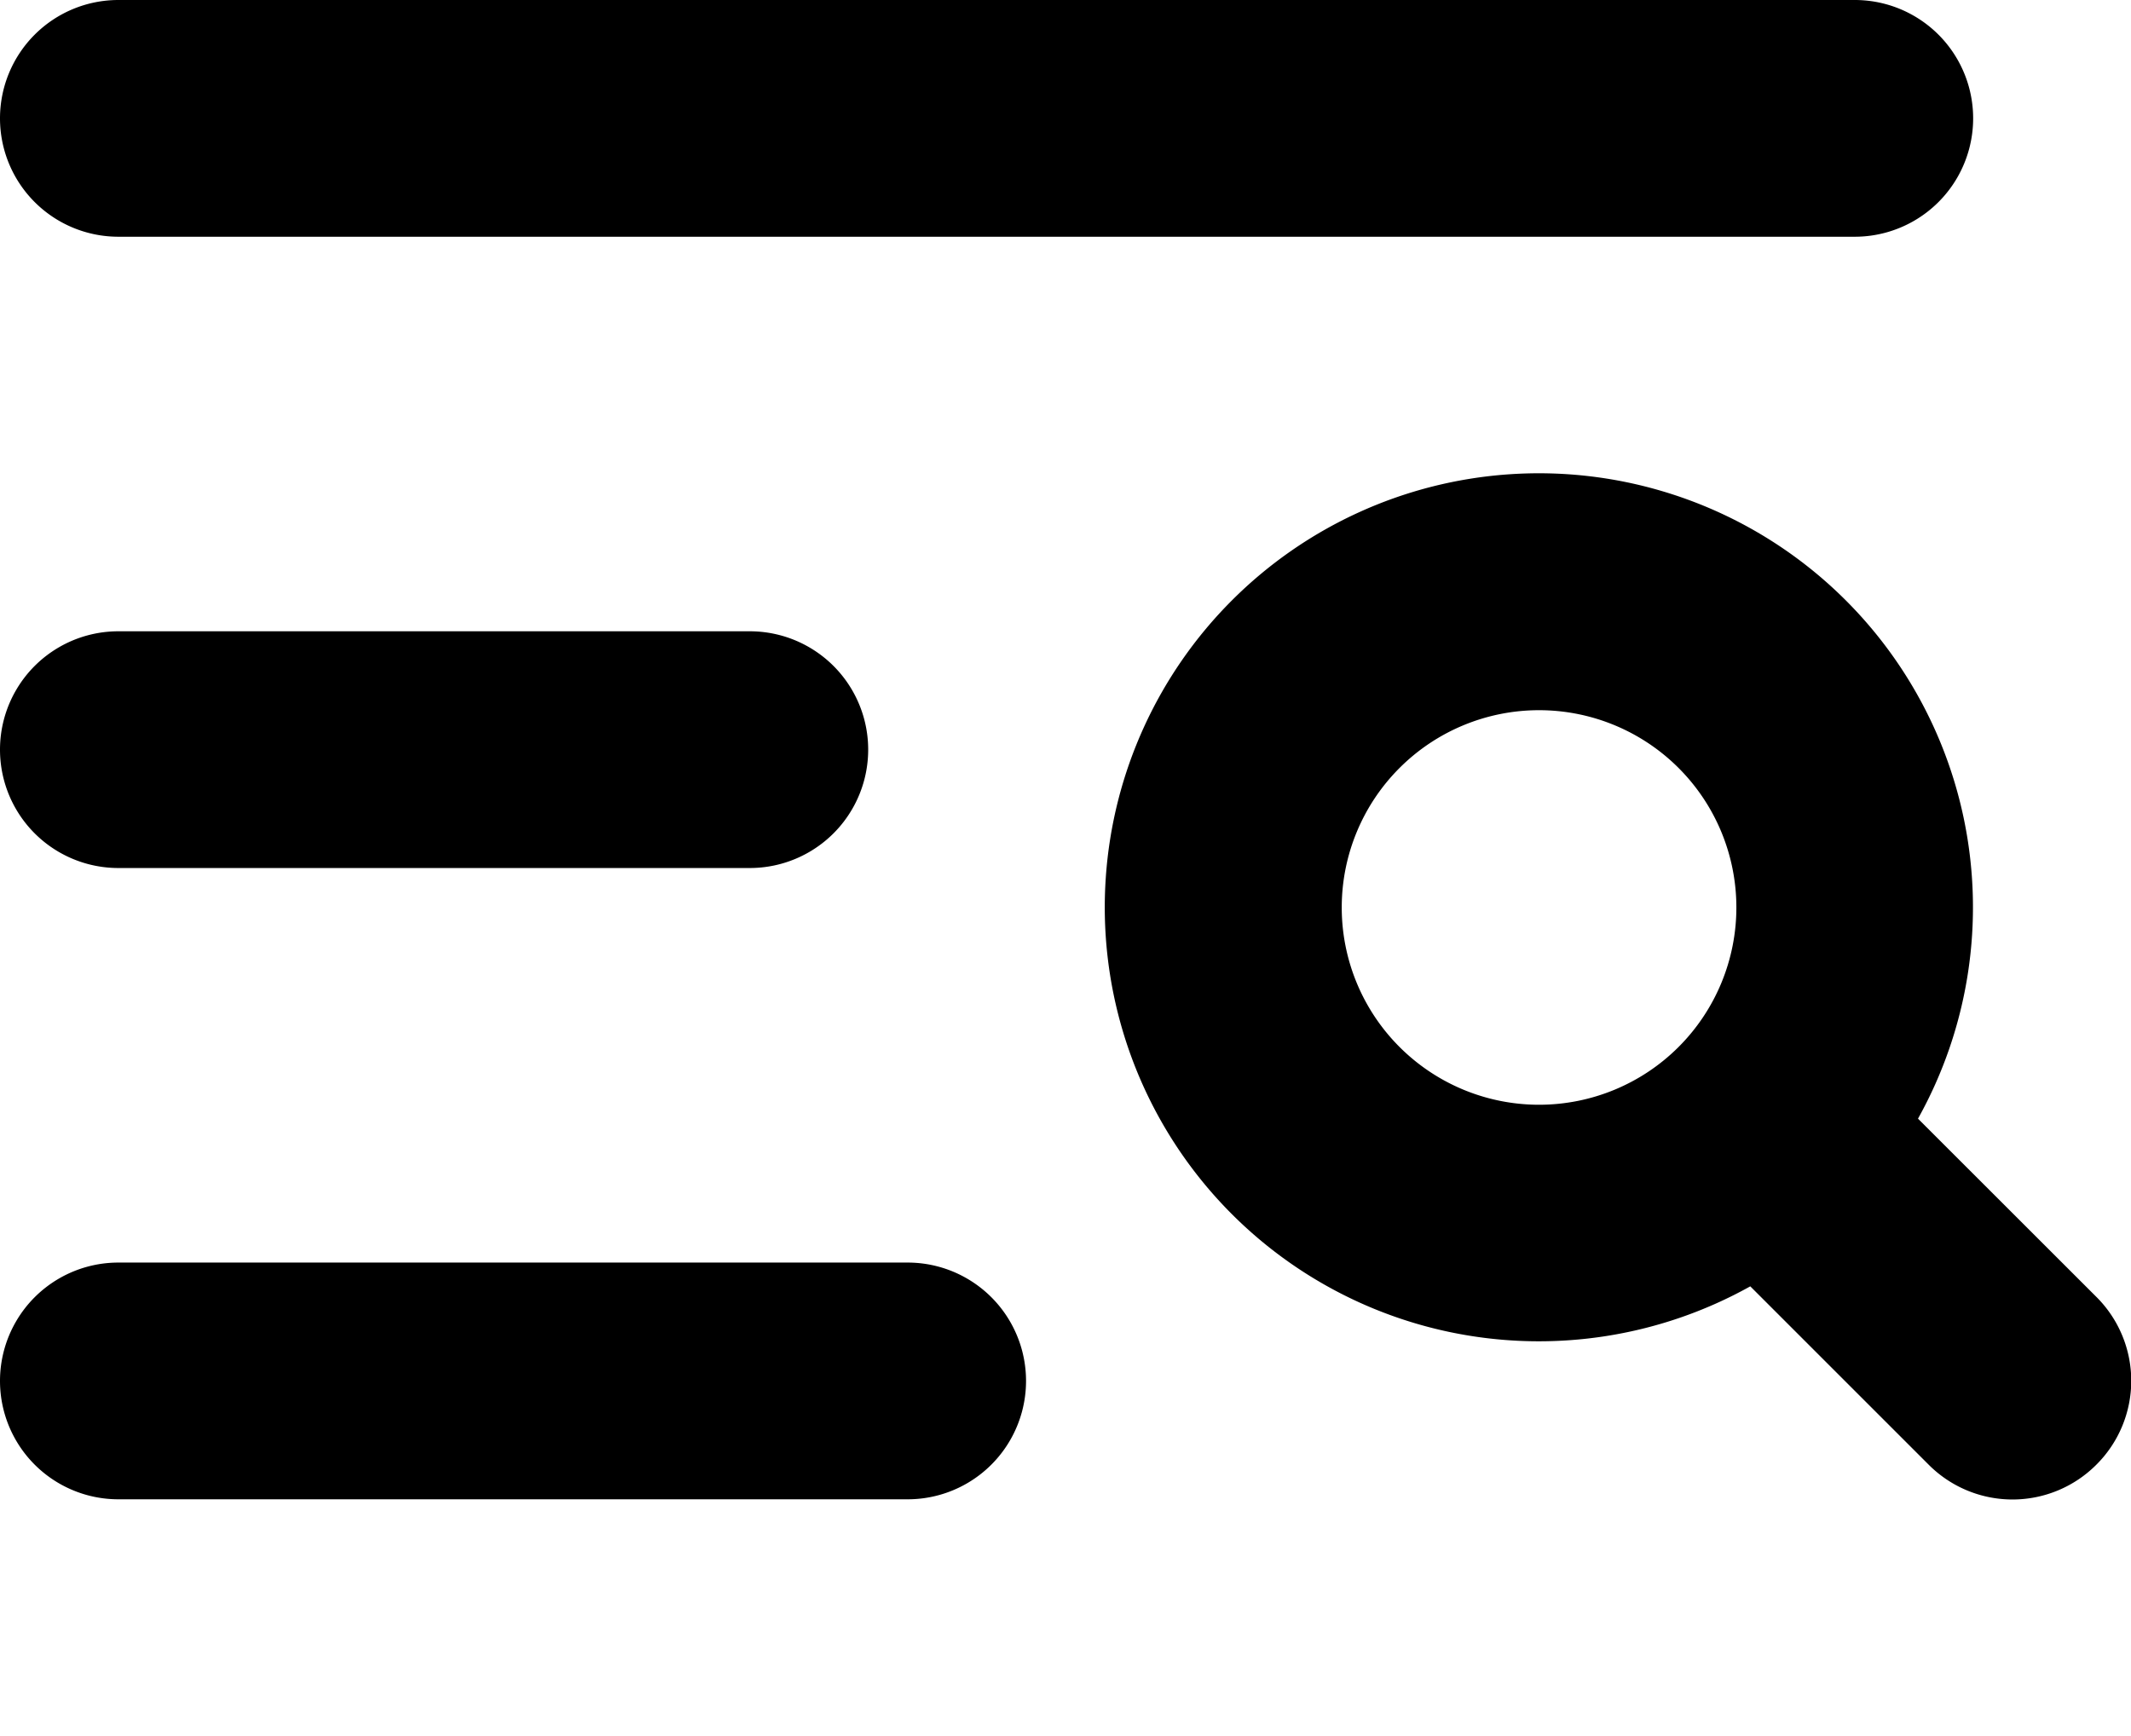<svg fill="currentColor" viewBox="0 0 216 176" xmlns="http://www.w3.org/2000/svg"><path d="M0 12A12 12 0 0 1 12 0h176a12 12 0 0 1 0 24H12A12 12 0 0 1 0 12m12 76h64a12 12 0 0 0 0-24H12a12 12 0 0 0 0 24m80 40H12a12 12 0 0 0 0 24h80a12 12 0 0 0 0-24m120.49 20.49a12 12 0 0 1-17 0l-18.08-18.08a44 44 0 1 1 17-17l18.08 18.07a12 12 0 0 1 0 17.01M156 112a20 20 0 1 0-20-20 20 20 0 0 0 20 20"/></svg>

